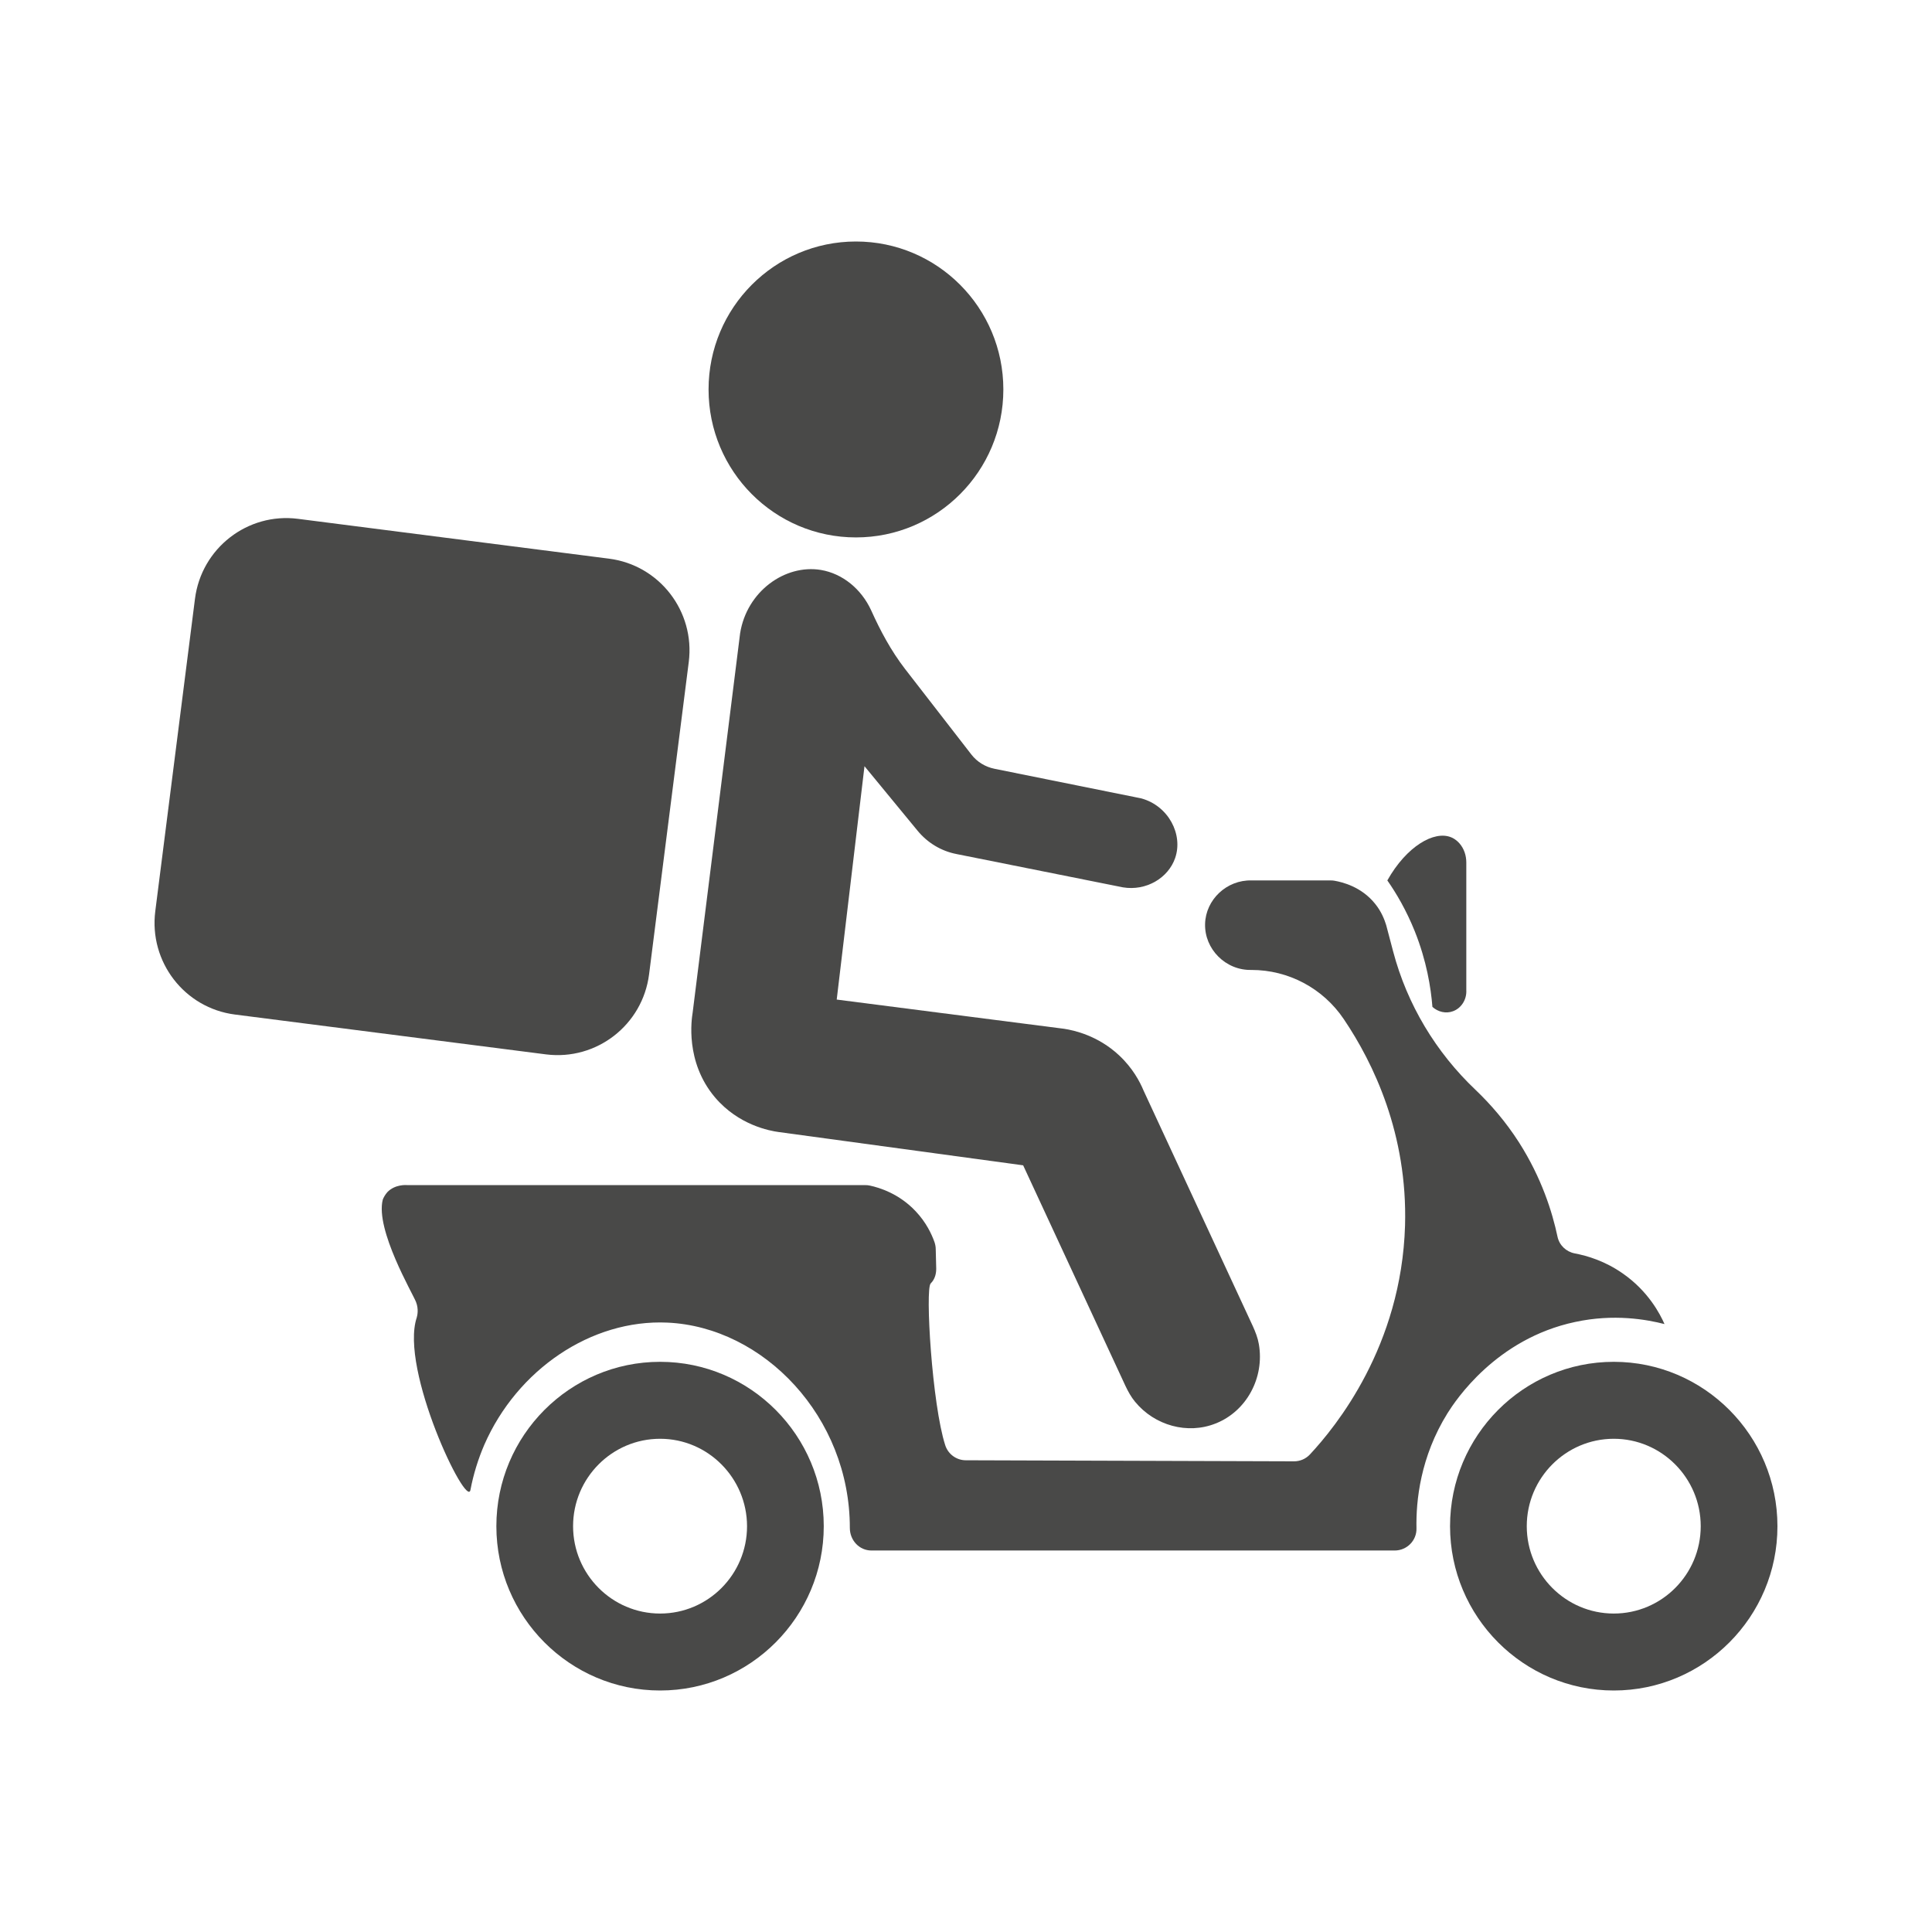 <svg xmlns="http://www.w3.org/2000/svg" width="24" height="24" viewBox="0 0 24 24" fill="none">
<path d="M10.633 6.676C11.644 6.676 12.464 5.853 12.464 4.838C12.464 3.823 11.644 3 10.633 3C9.622 3 8.802 3.823 8.802 4.838C8.802 5.853 9.622 6.676 10.633 6.676Z" fill="#494948"/>
<path d="M8.2 21C7.078 21 6.166 20.084 6.166 18.959C6.166 17.833 7.078 16.917 8.2 16.917C9.321 16.917 10.233 17.833 10.233 18.959C10.233 20.084 9.321 21 8.2 21ZM8.2 17.873C7.604 17.873 7.119 18.36 7.119 18.959C7.119 19.556 7.603 20.044 8.2 20.044C8.796 20.044 9.28 19.558 9.28 18.959C9.279 18.361 8.795 17.873 8.2 17.873Z" fill="#494948"/>
<path d="M20.047 21C18.925 21 18.013 20.084 18.013 18.959C18.013 17.833 18.925 16.917 20.047 16.917C21.168 16.917 22.08 17.833 22.08 18.959C22.081 20.084 21.168 21 20.047 21ZM20.047 17.873C19.451 17.873 18.966 18.36 18.966 18.959C18.966 19.556 19.45 20.044 20.047 20.044C20.643 20.044 21.127 19.558 21.127 18.959C21.127 18.361 20.642 17.873 20.047 17.873Z" fill="#494948"/>
<path d="M11.242 8.309L12.066 9.372C12.138 9.465 12.24 9.527 12.354 9.55L14.178 9.918C14.518 10.012 14.699 10.368 14.598 10.659C14.513 10.906 14.239 11.071 13.95 11.023C13.26 10.884 12.57 10.747 11.881 10.609C11.691 10.572 11.521 10.469 11.398 10.319L10.739 9.518L10.394 12.417L13.219 12.78C13.342 12.799 13.639 12.864 13.902 13.11C14.071 13.268 14.161 13.439 14.206 13.548L15.564 16.476C15.596 16.547 15.625 16.621 15.638 16.698C15.71 17.114 15.485 17.532 15.101 17.683C14.753 17.822 14.344 17.71 14.1 17.413C14.051 17.354 14.014 17.286 13.981 17.217L12.71 14.476L9.669 14.062C9.567 14.048 9.176 13.979 8.881 13.631C8.508 13.189 8.592 12.657 8.604 12.582C8.8 11.011 8.998 9.438 9.194 7.867C9.277 7.345 9.753 7.007 10.197 7.08C10.466 7.125 10.699 7.316 10.821 7.58C10.938 7.84 11.071 8.087 11.242 8.309Z" fill="#494948"/>
<path d="M16.693 12.66C16.435 12.277 16.006 12.049 15.547 12.049C15.224 12.057 14.961 11.788 14.97 11.476C14.978 11.177 15.237 10.929 15.547 10.937H16.531C16.547 10.937 16.562 10.938 16.578 10.941C16.675 10.958 16.912 11.015 17.082 11.227C17.16 11.323 17.198 11.422 17.22 11.493L17.306 11.819C17.48 12.478 17.837 13.072 18.331 13.54C18.513 13.714 18.701 13.928 18.87 14.192C19.151 14.633 19.283 15.056 19.348 15.363C19.371 15.47 19.455 15.549 19.561 15.57C19.721 15.6 19.939 15.666 20.158 15.819C20.476 16.04 20.622 16.323 20.677 16.448C20.454 16.391 20.049 16.318 19.567 16.422C18.582 16.631 18.079 17.401 17.983 17.553C17.643 18.098 17.589 18.646 17.596 18.985C17.6 19.137 17.477 19.261 17.325 19.261C16.177 19.261 11.964 19.261 10.826 19.261C10.674 19.261 10.557 19.134 10.557 18.981C10.558 17.6 9.485 16.484 8.291 16.43C7.344 16.387 6.424 17.015 6.016 17.948C5.94 18.125 5.881 18.313 5.844 18.509C5.798 18.748 4.962 17.009 5.177 16.367C5.184 16.342 5.203 16.264 5.168 16.174C5.131 16.075 4.659 15.275 4.755 14.902C4.766 14.874 4.784 14.841 4.813 14.808C4.908 14.711 5.044 14.72 5.067 14.722H10.748C10.768 14.722 10.788 14.723 10.807 14.728C10.924 14.753 11.17 14.828 11.376 15.048C11.506 15.186 11.573 15.33 11.609 15.431C11.618 15.459 11.624 15.488 11.624 15.517L11.63 15.756C11.631 15.815 11.617 15.874 11.581 15.921C11.575 15.928 11.568 15.937 11.561 15.944C11.492 16.012 11.578 17.446 11.742 17.953C11.778 18.065 11.882 18.14 11.998 18.14L16.076 18.153C16.151 18.153 16.222 18.122 16.273 18.067C16.593 17.724 17.409 16.725 17.454 15.223C17.486 14.09 17.063 13.208 16.693 12.66Z" fill="#494948"/>
<path d="M17.234 10.937C17.473 10.511 17.817 10.315 18.026 10.401C18.05 10.41 18.09 10.431 18.132 10.479C18.188 10.544 18.215 10.629 18.215 10.715V12.301C18.221 12.418 18.152 12.525 18.049 12.562C17.963 12.594 17.865 12.572 17.794 12.508C17.775 12.268 17.722 11.937 17.575 11.569C17.47 11.308 17.346 11.097 17.234 10.937Z" fill="#494948"/>
<path d="M6.783 13.098L2.919 12.603C2.292 12.523 1.849 11.948 1.929 11.319L2.422 7.439C2.502 6.81 3.075 6.365 3.701 6.445L7.566 6.94C8.192 7.02 8.636 7.595 8.556 8.224L8.063 12.104C7.983 12.733 7.41 13.177 6.783 13.098Z" fill="#494948"/>
</svg>